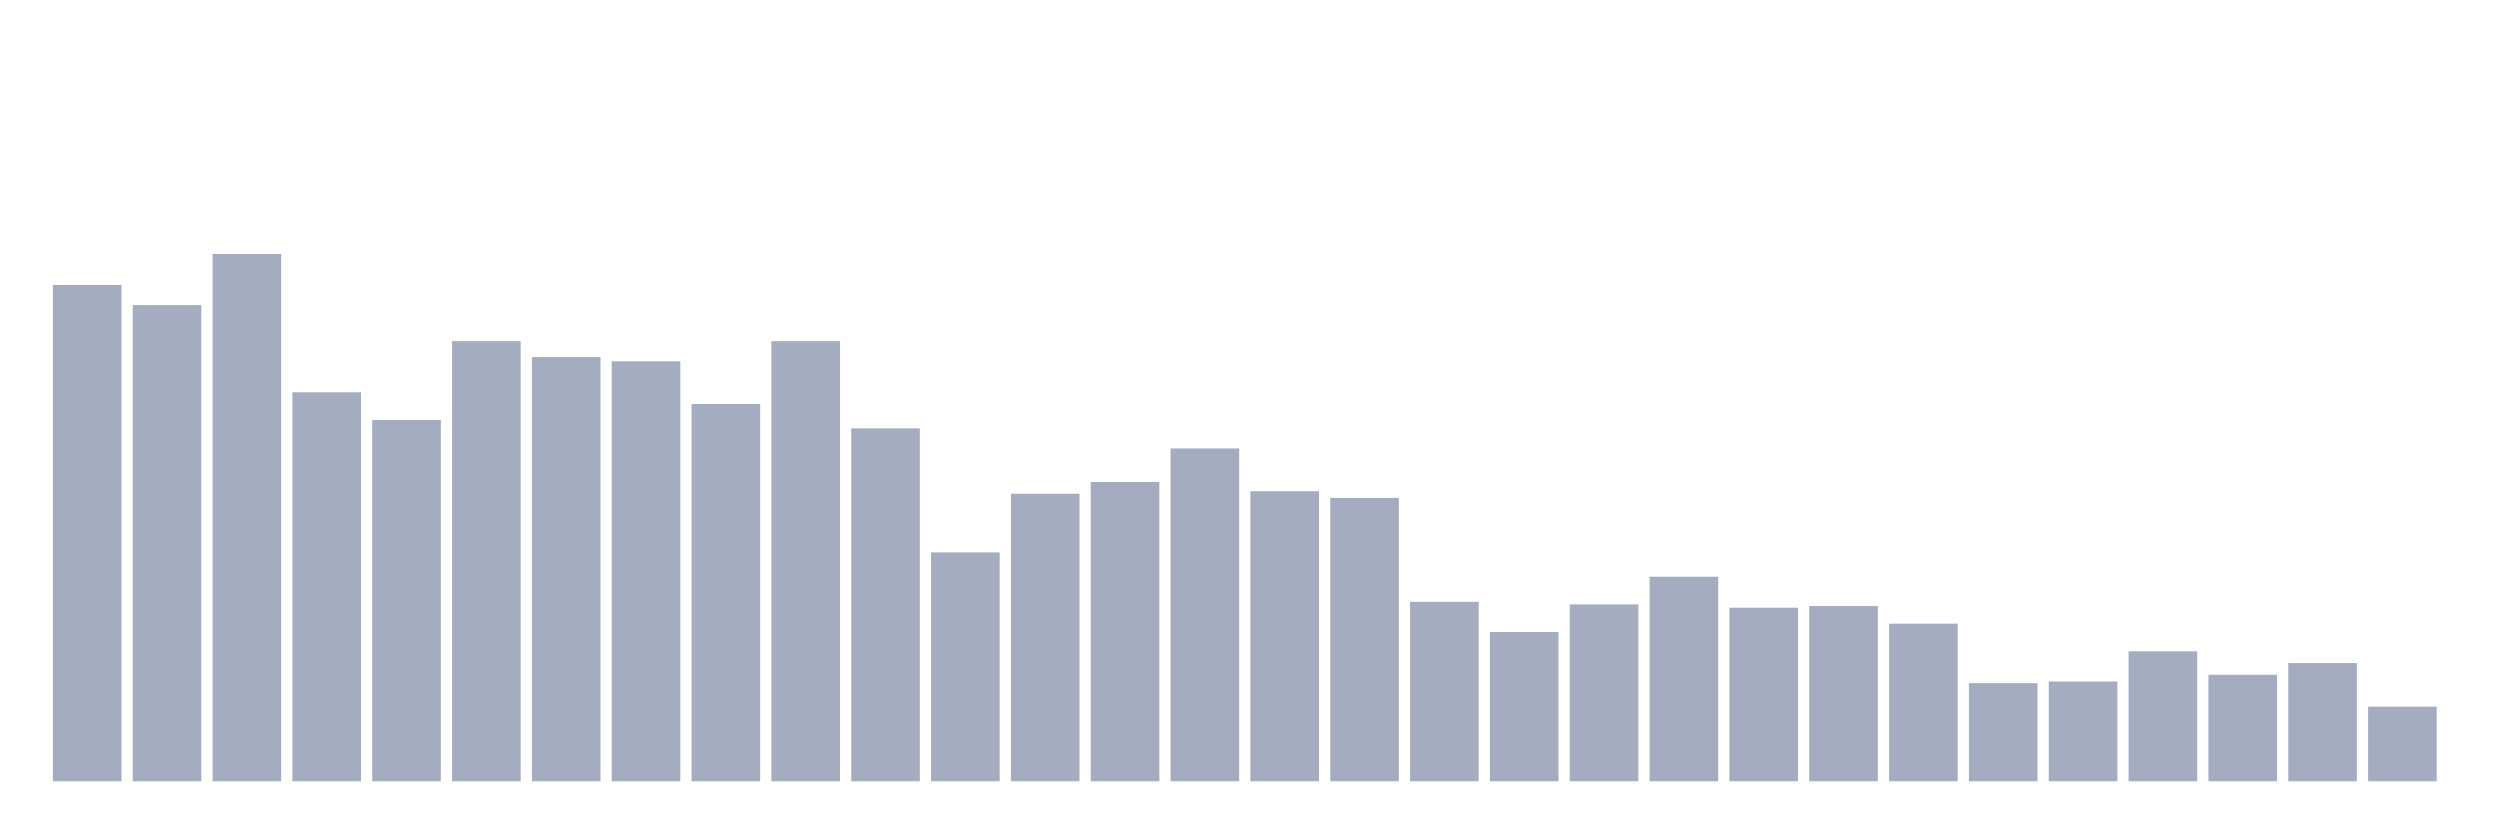 <svg xmlns="http://www.w3.org/2000/svg" viewBox="0 0 480 160"><g transform="translate(10,10)"><rect class="bar" x="0.153" width="13.175" y="44.716" height="95.284" fill="rgb(164,173,192)"></rect><rect class="bar" x="15.482" width="13.175" y="48.579" height="91.421" fill="rgb(164,173,192)"></rect><rect class="bar" x="30.81" width="13.175" y="38.761" height="101.239" fill="rgb(164,173,192)"></rect><rect class="bar" x="46.138" width="13.175" y="65.318" height="74.682" fill="rgb(164,173,192)"></rect><rect class="bar" x="61.466" width="13.175" y="70.629" height="69.371" fill="rgb(164,173,192)"></rect><rect class="bar" x="76.794" width="13.175" y="55.5" height="84.5" fill="rgb(164,173,192)"></rect><rect class="bar" x="92.123" width="13.175" y="58.558" height="81.442" fill="rgb(164,173,192)"></rect><rect class="bar" x="107.451" width="13.175" y="59.363" height="80.637" fill="rgb(164,173,192)"></rect><rect class="bar" x="122.779" width="13.175" y="67.571" height="72.429" fill="rgb(164,173,192)"></rect><rect class="bar" x="138.107" width="13.175" y="55.5" height="84.5" fill="rgb(164,173,192)"></rect><rect class="bar" x="153.436" width="13.175" y="72.239" height="67.761" fill="rgb(164,173,192)"></rect><rect class="bar" x="168.764" width="13.175" y="96.06" height="43.94" fill="rgb(164,173,192)"></rect><rect class="bar" x="184.092" width="13.175" y="84.793" height="55.207" fill="rgb(164,173,192)"></rect><rect class="bar" x="199.42" width="13.175" y="82.54" height="57.46" fill="rgb(164,173,192)"></rect><rect class="bar" x="214.748" width="13.175" y="76.102" height="63.898" fill="rgb(164,173,192)"></rect><rect class="bar" x="230.077" width="13.175" y="84.31" height="55.69" fill="rgb(164,173,192)"></rect><rect class="bar" x="245.405" width="13.175" y="85.598" height="54.402" fill="rgb(164,173,192)"></rect><rect class="bar" x="260.733" width="13.175" y="105.556" height="34.444" fill="rgb(164,173,192)"></rect><rect class="bar" x="276.061" width="13.175" y="111.35" height="28.65" fill="rgb(164,173,192)"></rect><rect class="bar" x="291.39" width="13.175" y="106.039" height="33.961" fill="rgb(164,173,192)"></rect><rect class="bar" x="306.718" width="13.175" y="100.728" height="39.272" fill="rgb(164,173,192)"></rect><rect class="bar" x="322.046" width="13.175" y="106.683" height="33.317" fill="rgb(164,173,192)"></rect><rect class="bar" x="337.374" width="13.175" y="106.361" height="33.639" fill="rgb(164,173,192)"></rect><rect class="bar" x="352.702" width="13.175" y="109.741" height="30.259" fill="rgb(164,173,192)"></rect><rect class="bar" x="368.031" width="13.175" y="121.169" height="18.831" fill="rgb(164,173,192)"></rect><rect class="bar" x="383.359" width="13.175" y="120.847" height="19.153" fill="rgb(164,173,192)"></rect><rect class="bar" x="398.687" width="13.175" y="115.052" height="24.948" fill="rgb(164,173,192)"></rect><rect class="bar" x="414.015" width="13.175" y="119.559" height="20.441" fill="rgb(164,173,192)"></rect><rect class="bar" x="429.344" width="13.175" y="117.306" height="22.694" fill="rgb(164,173,192)"></rect><rect class="bar" x="444.672" width="13.175" y="125.675" height="14.325" fill="rgb(164,173,192)"></rect></g></svg>